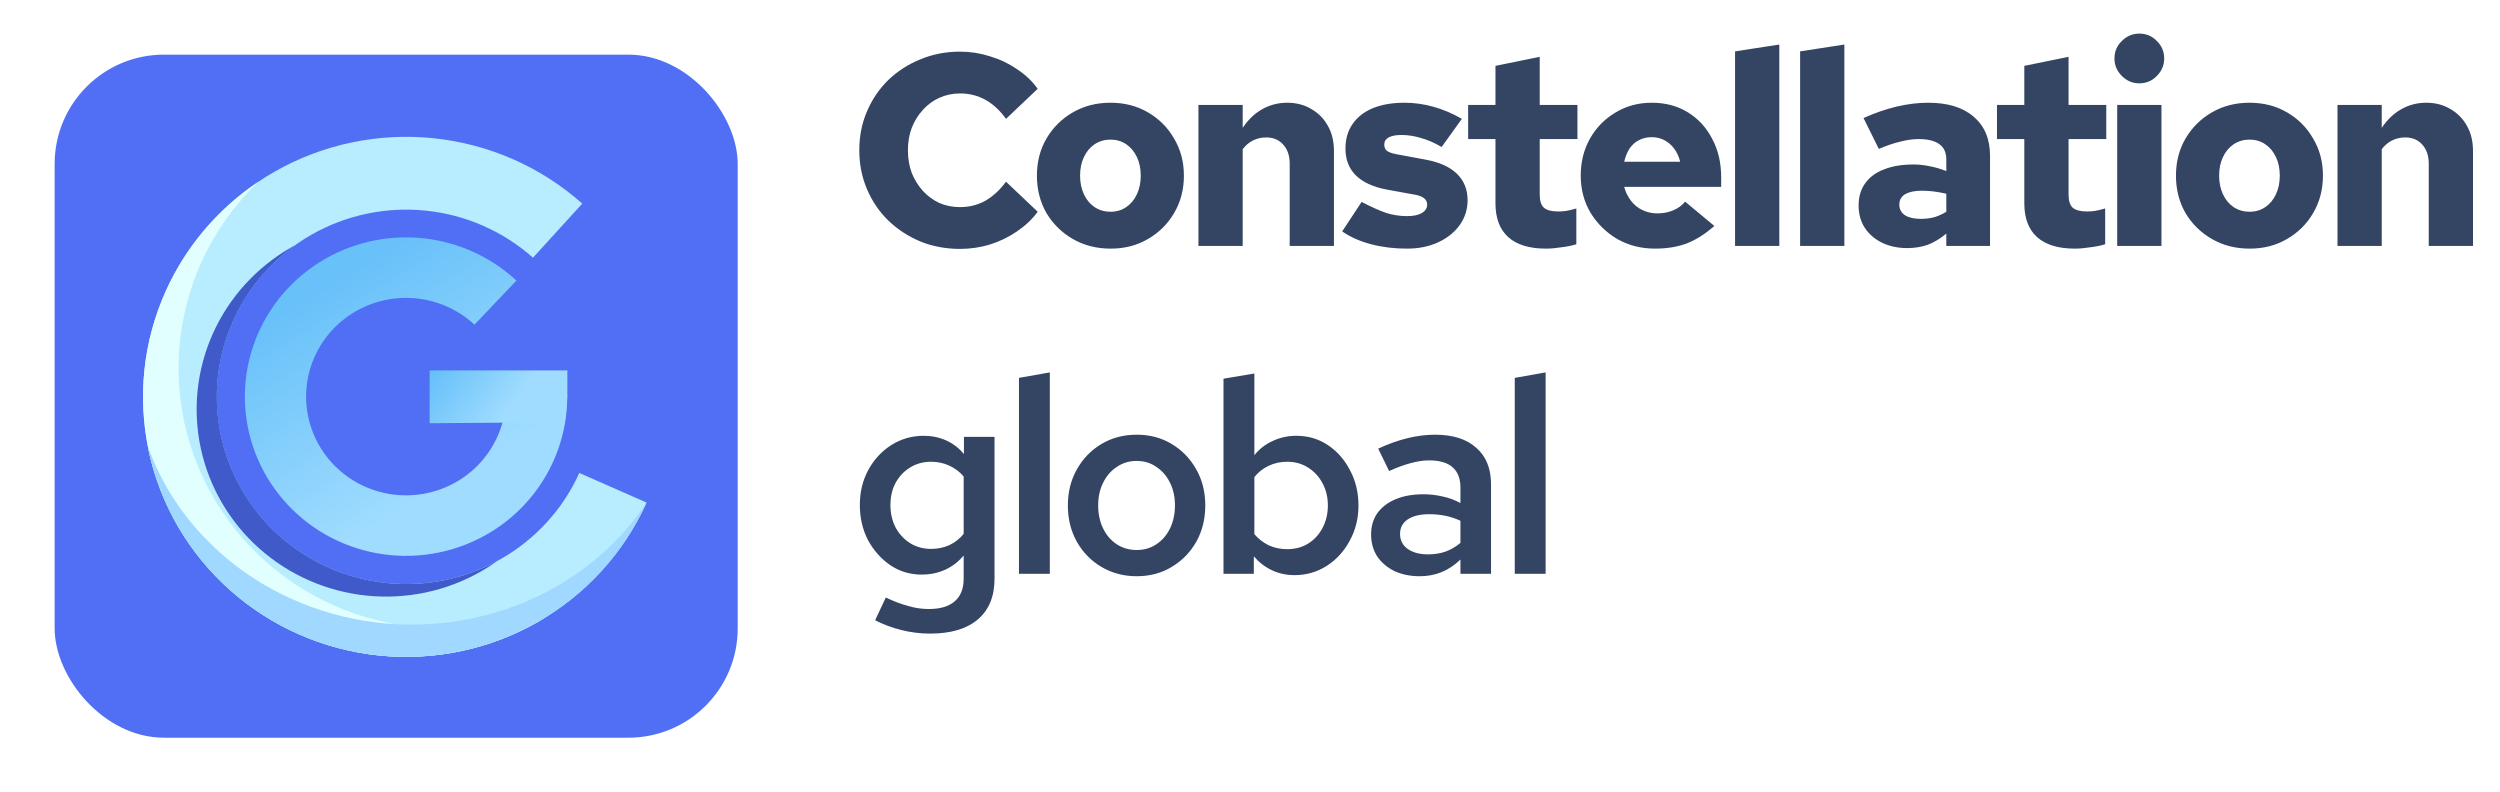 <svg width="183" height="58" viewBox="0 0 183 58" fill="none" xmlns="http://www.w3.org/2000/svg">
<g filter="url(#filter0_d_1154_17879)">
<rect x="4" width="50" height="50" rx="8" fill="#506FF4"/>
<path d="M41.522 25.032C41.522 27.714 40.586 30.313 38.873 32.392C37.159 34.472 34.772 35.904 32.114 36.447C29.457 36.991 26.691 36.613 24.282 35.376C21.874 34.14 19.97 32.121 18.893 29.66C17.815 27.199 17.63 24.447 18.367 21.866C19.104 19.285 20.719 17.035 22.94 15.493C25.161 13.952 27.852 13.214 30.559 13.404C33.266 13.594 35.824 14.701 37.802 16.537L34.732 19.765C33.505 18.627 31.919 17.941 30.241 17.823C28.562 17.705 26.894 18.163 25.517 19.118C24.14 20.074 23.139 21.469 22.682 23.069C22.225 24.669 22.34 26.376 23.008 27.902C23.676 29.427 24.856 30.679 26.349 31.446C27.843 32.212 29.558 32.447 31.205 32.11C32.853 31.773 34.333 30.885 35.395 29.596C36.458 28.306 37.038 26.695 37.038 25.032H41.522Z" fill="url(#paint0_linear_1154_17879)"/>
<path d="M31.448 23.111H41.53V25.027L41.333 26.904L31.448 26.981V23.111Z" fill="url(#paint1_linear_1154_17879)"/>
<path d="M47.332 32.789C45.677 36.461 42.889 39.521 39.365 41.53C35.842 43.54 31.765 44.396 27.72 43.976C23.674 43.556 19.866 41.881 16.843 39.191C13.82 36.502 11.736 32.936 10.89 29.005C10.044 25.073 10.48 20.979 12.134 17.307C13.789 13.635 16.578 10.575 20.101 8.565C23.624 6.556 27.701 5.7 31.747 6.12C35.793 6.54 39.6 8.215 42.623 10.904L39.014 14.864C36.837 12.928 34.096 11.722 31.183 11.42C28.27 11.117 25.335 11.734 22.798 13.181C20.261 14.627 18.253 16.831 17.062 19.474C15.871 22.118 15.557 25.066 16.166 27.897C16.775 30.727 18.276 33.295 20.452 35.231C22.629 37.168 25.37 38.373 28.283 38.676C31.196 38.978 34.132 38.362 36.668 36.915C39.205 35.468 41.213 33.265 42.404 30.621L47.332 32.789Z" fill="#B8ECFF"/>
<path fill-rule="evenodd" clip-rule="evenodd" d="M12.134 17.307C13.598 14.059 15.949 11.29 18.911 9.303C17.161 10.982 15.739 12.985 14.735 15.213C13.081 18.885 12.645 22.98 13.491 26.911C14.336 30.843 16.42 34.409 19.444 37.098C22.467 39.787 26.274 41.462 30.32 41.882C34.366 42.302 38.443 41.446 41.966 39.437C42.373 39.205 42.207 38.712 42.594 38.452C41.46 39.54 40.751 40.74 39.365 41.53C35.842 43.54 31.765 44.396 27.72 43.976C23.674 43.556 19.866 41.881 16.843 39.192C13.82 36.502 11.736 32.936 10.89 29.005C10.044 25.073 10.48 20.979 12.134 17.307Z" fill="#E1FFFF"/>
<path fill-rule="evenodd" clip-rule="evenodd" d="M10.794 28.593C10.82 28.733 10.849 28.872 10.879 29.011C11.724 32.943 13.808 36.508 16.832 39.198C19.855 41.887 23.662 43.562 27.708 43.982C31.754 44.402 35.831 43.546 39.354 41.536C42.86 39.537 45.639 36.497 47.296 32.849C47.292 32.855 47.288 32.861 47.284 32.868C45.005 36.264 41.634 38.893 37.654 40.377C33.674 41.861 29.29 42.125 25.13 41.13C20.97 40.135 17.247 37.933 14.496 34.839C12.844 32.982 11.593 30.86 10.794 28.593Z" fill="#A0D8FF"/>
<path fill-rule="evenodd" clip-rule="evenodd" d="M28.291 38.676C31.094 38.967 33.916 38.408 36.385 37.077C36.005 37.348 35.609 37.602 35.199 37.835C32.663 39.282 29.727 39.898 26.814 39.596C23.901 39.293 21.16 38.088 18.983 36.151C16.806 34.215 15.306 31.647 14.697 28.817C14.088 25.986 14.402 23.038 15.593 20.394C16.785 17.75 18.792 15.547 21.329 14.1C21.426 14.045 21.523 13.992 21.62 13.939C19.642 15.35 18.069 17.257 17.07 19.474C15.879 22.118 15.565 25.066 16.174 27.897C16.783 30.727 18.283 33.295 20.46 35.231C22.637 37.168 25.378 38.373 28.291 38.676Z" fill="#405AC9"/>
</g>
<path d="M70.28 18.22C69.24 18.22 68.273 18.04 67.38 17.68C66.487 17.307 65.7 16.793 65.02 16.14C64.353 15.487 63.833 14.72 63.46 13.84C63.087 12.96 62.9 12.013 62.9 11C62.9 9.973 63.087 9.027 63.46 8.16C63.833 7.28 64.353 6.513 65.02 5.86C65.7 5.207 66.487 4.7 67.38 4.34C68.273 3.967 69.24 3.78 70.28 3.78C71.027 3.78 71.753 3.893 72.46 4.12C73.18 4.333 73.84 4.647 74.44 5.06C75.053 5.46 75.56 5.94 75.96 6.5L73.64 8.7C73.187 8.073 72.68 7.607 72.12 7.3C71.56 6.993 70.947 6.84 70.28 6.84C69.733 6.84 69.227 6.947 68.76 7.16C68.307 7.36 67.907 7.653 67.56 8.04C67.213 8.413 66.94 8.853 66.74 9.36C66.553 9.853 66.46 10.4 66.46 11C66.46 11.6 66.553 12.153 66.74 12.66C66.94 13.153 67.213 13.593 67.56 13.98C67.907 14.353 68.307 14.647 68.76 14.86C69.227 15.06 69.733 15.16 70.28 15.16C70.947 15.16 71.56 15.007 72.12 14.7C72.68 14.38 73.187 13.913 73.64 13.3L75.96 15.5C75.56 16.047 75.053 16.527 74.44 16.94C73.84 17.353 73.18 17.673 72.46 17.9C71.753 18.113 71.027 18.22 70.28 18.22ZM81.302 18.2C80.275 18.2 79.355 17.967 78.542 17.5C77.728 17.033 77.082 16.4 76.602 15.6C76.135 14.787 75.902 13.873 75.902 12.86C75.902 11.847 76.135 10.94 76.602 10.14C77.082 9.327 77.728 8.687 78.542 8.22C79.355 7.753 80.268 7.52 81.282 7.52C82.308 7.52 83.222 7.753 84.022 8.22C84.835 8.687 85.475 9.327 85.942 10.14C86.422 10.94 86.662 11.847 86.662 12.86C86.662 13.873 86.422 14.787 85.942 15.6C85.475 16.4 84.835 17.033 84.022 17.5C83.222 17.967 82.315 18.2 81.302 18.2ZM81.282 15.5C81.722 15.5 82.108 15.387 82.442 15.16C82.775 14.933 83.035 14.62 83.222 14.22C83.408 13.82 83.502 13.367 83.502 12.86C83.502 12.34 83.408 11.887 83.222 11.5C83.035 11.1 82.775 10.787 82.442 10.56C82.108 10.333 81.722 10.22 81.282 10.22C80.855 10.22 80.468 10.333 80.122 10.56C79.788 10.787 79.528 11.1 79.342 11.5C79.155 11.887 79.062 12.34 79.062 12.86C79.062 13.367 79.155 13.82 79.342 14.22C79.528 14.62 79.788 14.933 80.122 15.16C80.468 15.387 80.855 15.5 81.282 15.5ZM87.725 18V7.68H90.965V9.36C91.365 8.76 91.838 8.307 92.385 8C92.945 7.68 93.558 7.52 94.225 7.52C94.891 7.52 95.478 7.673 95.985 7.98C96.505 8.273 96.912 8.687 97.205 9.22C97.498 9.74 97.645 10.347 97.645 11.04V18H94.405V11.98C94.405 11.393 94.245 10.927 93.925 10.58C93.618 10.233 93.205 10.06 92.685 10.06C92.338 10.06 92.018 10.133 91.725 10.28C91.445 10.413 91.192 10.627 90.965 10.92V18H87.725ZM102.988 18.2C102.055 18.2 101.181 18.093 100.368 17.88C99.555 17.667 98.848 17.353 98.248 16.94L99.668 14.78C100.415 15.167 101.028 15.44 101.508 15.6C102.001 15.747 102.495 15.82 102.988 15.82C103.455 15.82 103.815 15.747 104.068 15.6C104.335 15.44 104.468 15.233 104.468 14.98C104.468 14.78 104.388 14.62 104.228 14.5C104.081 14.38 103.841 14.293 103.508 14.24L101.528 13.88C100.528 13.693 99.768 13.347 99.248 12.84C98.742 12.333 98.488 11.68 98.488 10.88C98.488 10.173 98.662 9.573 99.008 9.08C99.355 8.573 99.848 8.187 100.488 7.92C101.141 7.653 101.915 7.52 102.808 7.52C103.528 7.52 104.241 7.62 104.948 7.82C105.655 8.02 106.341 8.313 107.008 8.7L105.528 10.76C105.008 10.453 104.501 10.233 104.008 10.1C103.528 9.953 103.048 9.88 102.568 9.88C102.181 9.88 101.875 9.94 101.648 10.06C101.435 10.18 101.328 10.353 101.328 10.58C101.328 10.793 101.401 10.953 101.548 11.06C101.708 11.167 101.988 11.253 102.388 11.32L104.328 11.68C105.355 11.867 106.128 12.213 106.648 12.72C107.168 13.227 107.428 13.873 107.428 14.66C107.428 15.327 107.235 15.933 106.848 16.48C106.461 17.013 105.935 17.433 105.268 17.74C104.601 18.047 103.841 18.2 102.988 18.2ZM113.168 18.2C111.954 18.2 111.034 17.92 110.408 17.36C109.781 16.8 109.468 15.973 109.468 14.88V10.18H107.468V7.68H109.468V4.82L112.708 4.16V7.68H115.468V10.18H112.708V14.24C112.708 14.693 112.808 15.013 113.008 15.2C113.221 15.387 113.574 15.48 114.068 15.48C114.254 15.48 114.441 15.467 114.628 15.44C114.814 15.413 115.068 15.353 115.388 15.26V17.88C115.094 17.973 114.734 18.047 114.308 18.1C113.881 18.167 113.501 18.2 113.168 18.2ZM121.15 18.2C120.137 18.2 119.217 17.967 118.39 17.5C117.577 17.02 116.923 16.38 116.43 15.58C115.95 14.767 115.71 13.86 115.71 12.86C115.71 11.847 115.937 10.94 116.39 10.14C116.843 9.34 117.463 8.707 118.25 8.24C119.037 7.76 119.923 7.52 120.91 7.52C121.91 7.52 122.79 7.753 123.55 8.22C124.31 8.687 124.903 9.333 125.33 10.16C125.77 10.973 125.99 11.913 125.99 12.98V13.68H118.89C118.997 14.067 119.163 14.407 119.39 14.7C119.617 14.993 119.897 15.22 120.23 15.38C120.563 15.54 120.923 15.62 121.31 15.62C121.737 15.62 122.123 15.547 122.47 15.4C122.83 15.253 123.123 15.04 123.35 14.76L125.49 16.54C124.823 17.127 124.15 17.553 123.47 17.82C122.79 18.073 122.017 18.2 121.15 18.2ZM118.89 11.84H122.99C122.897 11.467 122.75 11.147 122.55 10.88C122.35 10.613 122.11 10.407 121.83 10.26C121.55 10.113 121.237 10.04 120.89 10.04C120.557 10.04 120.25 10.113 119.97 10.26C119.703 10.393 119.477 10.593 119.29 10.86C119.117 11.127 118.983 11.453 118.89 11.84ZM127.006 18V3.76L130.246 3.26V18H127.006ZM131.768 18V3.76L135.008 3.26V18H131.768ZM139.61 18.16C138.916 18.16 138.296 18.027 137.75 17.76C137.216 17.493 136.796 17.127 136.49 16.66C136.196 16.193 136.05 15.653 136.05 15.04C136.05 14.4 136.21 13.86 136.53 13.42C136.85 12.967 137.31 12.627 137.91 12.4C138.51 12.16 139.23 12.04 140.07 12.04C140.443 12.04 140.823 12.08 141.21 12.16C141.596 12.227 142.016 12.347 142.47 12.52V11.68C142.47 11.173 142.303 10.8 141.97 10.56C141.636 10.307 141.123 10.18 140.43 10.18C140.043 10.18 139.61 10.24 139.13 10.36C138.663 10.467 138.13 10.647 137.53 10.9L136.41 8.64C138.076 7.893 139.656 7.52 141.15 7.52C142.576 7.52 143.683 7.86 144.47 8.54C145.27 9.22 145.67 10.173 145.67 11.4V18H142.47V17.1C142.016 17.473 141.563 17.747 141.11 17.92C140.656 18.08 140.156 18.16 139.61 18.16ZM139.03 14.98C139.03 15.313 139.17 15.573 139.45 15.76C139.73 15.933 140.116 16.02 140.61 16.02C140.956 16.02 141.283 15.98 141.59 15.9C141.896 15.807 142.19 15.673 142.47 15.5V14.18C142.176 14.113 141.883 14.06 141.59 14.02C141.296 13.98 140.996 13.96 140.69 13.96C140.156 13.96 139.743 14.047 139.45 14.22C139.17 14.393 139.03 14.647 139.03 14.98ZM151.879 18.2C150.665 18.2 149.745 17.92 149.119 17.36C148.492 16.8 148.179 15.973 148.179 14.88V10.18H146.179V7.68H148.179V4.82L151.419 4.16V7.68H154.179V10.18H151.419V14.24C151.419 14.693 151.519 15.013 151.719 15.2C151.932 15.387 152.285 15.48 152.779 15.48C152.965 15.48 153.152 15.467 153.339 15.44C153.525 15.413 153.779 15.353 154.099 15.26V17.88C153.805 17.973 153.445 18.047 153.019 18.1C152.592 18.167 152.212 18.2 151.879 18.2ZM154.979 18V7.68H158.219V18H154.979ZM156.599 6.1C156.105 6.1 155.679 5.92 155.319 5.56C154.959 5.2 154.779 4.773 154.779 4.28C154.779 3.773 154.959 3.347 155.319 3C155.679 2.64 156.105 2.46 156.599 2.46C157.105 2.46 157.532 2.64 157.879 3C158.239 3.347 158.419 3.773 158.419 4.28C158.419 4.773 158.239 5.2 157.879 5.56C157.532 5.92 157.105 6.1 156.599 6.1ZM164.68 18.2C163.654 18.2 162.734 17.967 161.92 17.5C161.107 17.033 160.46 16.4 159.98 15.6C159.514 14.787 159.28 13.873 159.28 12.86C159.28 11.847 159.514 10.94 159.98 10.14C160.46 9.327 161.107 8.687 161.92 8.22C162.734 7.753 163.647 7.52 164.66 7.52C165.687 7.52 166.6 7.753 167.4 8.22C168.214 8.687 168.854 9.327 169.32 10.14C169.8 10.94 170.04 11.847 170.04 12.86C170.04 13.873 169.8 14.787 169.32 15.6C168.854 16.4 168.214 17.033 167.4 17.5C166.6 17.967 165.694 18.2 164.68 18.2ZM164.66 15.5C165.1 15.5 165.487 15.387 165.82 15.16C166.154 14.933 166.414 14.62 166.6 14.22C166.787 13.82 166.88 13.367 166.88 12.86C166.88 12.34 166.787 11.887 166.6 11.5C166.414 11.1 166.154 10.787 165.82 10.56C165.487 10.333 165.1 10.22 164.66 10.22C164.234 10.22 163.847 10.333 163.5 10.56C163.167 10.787 162.907 11.1 162.72 11.5C162.534 11.887 162.44 12.34 162.44 12.86C162.44 13.367 162.534 13.82 162.72 14.22C162.907 14.62 163.167 14.933 163.5 15.16C163.847 15.387 164.234 15.5 164.66 15.5ZM171.104 18V7.68H174.344V9.36C174.744 8.76 175.217 8.307 175.764 8C176.324 7.68 176.937 7.52 177.604 7.52C178.27 7.52 178.857 7.673 179.364 7.98C179.884 8.273 180.29 8.687 180.584 9.22C180.877 9.74 181.024 10.347 181.024 11.04V18H177.784V11.98C177.784 11.393 177.624 10.927 177.304 10.58C176.997 10.233 176.584 10.06 176.064 10.06C175.717 10.06 175.397 10.133 175.104 10.28C174.824 10.413 174.57 10.627 174.344 10.92V18H171.104Z" fill="#344563"/>
<path d="M68.08 46.38C67.373 46.38 66.673 46.293 65.98 46.12C65.287 45.947 64.647 45.707 64.06 45.4L64.84 43.74C65.44 44.02 65.987 44.227 66.48 44.36C66.987 44.507 67.487 44.58 67.98 44.58C68.82 44.58 69.453 44.393 69.88 44.02C70.32 43.647 70.54 43.093 70.54 42.36V40.66C70.18 41.1 69.733 41.447 69.2 41.7C68.667 41.94 68.087 42.06 67.46 42.06C66.62 42.06 65.86 41.833 65.18 41.38C64.5 40.913 63.953 40.3 63.54 39.54C63.14 38.767 62.94 37.907 62.94 36.96C62.94 36.013 63.147 35.16 63.56 34.4C63.973 33.64 64.533 33.033 65.24 32.58C65.96 32.127 66.753 31.9 67.62 31.9C68.207 31.9 68.753 32.013 69.26 32.24C69.767 32.467 70.2 32.8 70.56 33.24V31.98H72.8V42.36C72.8 43.653 72.393 44.647 71.58 45.34C70.767 46.033 69.6 46.38 68.08 46.38ZM68.16 40.18C68.64 40.18 69.087 40.087 69.5 39.9C69.913 39.7 70.26 39.427 70.54 39.08V34.88C70.247 34.533 69.893 34.267 69.48 34.08C69.067 33.893 68.627 33.8 68.16 33.8C67.587 33.8 67.073 33.94 66.62 34.22C66.18 34.487 65.827 34.86 65.56 35.34C65.307 35.807 65.18 36.353 65.18 36.98C65.18 37.58 65.307 38.127 65.56 38.62C65.827 39.1 66.18 39.48 66.62 39.76C67.073 40.04 67.587 40.18 68.16 40.18ZM74.588 42V27.66L76.847 27.26V42H74.588ZM83.207 42.18C82.26 42.18 81.4 41.953 80.627 41.5C79.867 41.047 79.267 40.433 78.827 39.66C78.387 38.873 78.167 37.987 78.167 37C78.167 36.013 78.387 35.133 78.827 34.36C79.267 33.573 79.867 32.953 80.627 32.5C81.387 32.047 82.247 31.82 83.207 31.82C84.167 31.82 85.02 32.047 85.767 32.5C86.527 32.953 87.127 33.573 87.567 34.36C88.007 35.133 88.227 36.013 88.227 37C88.227 37.987 88.007 38.873 87.567 39.66C87.127 40.433 86.527 41.047 85.767 41.5C85.02 41.953 84.167 42.18 83.207 42.18ZM83.207 40.26C83.753 40.26 84.233 40.12 84.647 39.84C85.073 39.56 85.407 39.173 85.647 38.68C85.887 38.173 86.007 37.613 86.007 37C86.007 36.373 85.887 35.82 85.647 35.34C85.407 34.847 85.073 34.46 84.647 34.18C84.233 33.887 83.753 33.74 83.207 33.74C82.66 33.74 82.173 33.887 81.747 34.18C81.32 34.46 80.987 34.847 80.747 35.34C80.507 35.82 80.387 36.373 80.387 37C80.387 37.627 80.507 38.187 80.747 38.68C80.987 39.173 81.32 39.56 81.747 39.84C82.173 40.12 82.66 40.26 83.207 40.26ZM89.56 42V27.72L91.82 27.34V33.32C92.18 32.867 92.627 32.52 93.16 32.28C93.694 32.027 94.273 31.9 94.9 31.9C95.754 31.9 96.52 32.127 97.2 32.58C97.88 33.033 98.42 33.647 98.82 34.42C99.234 35.193 99.44 36.053 99.44 37C99.44 37.947 99.227 38.807 98.8 39.58C98.387 40.353 97.827 40.967 97.12 41.42C96.413 41.873 95.627 42.1 94.76 42.1C94.16 42.1 93.607 41.98 93.1 41.74C92.594 41.5 92.153 41.16 91.78 40.72V42H89.56ZM94.22 40.2C94.793 40.2 95.3 40.067 95.74 39.8C96.194 39.52 96.547 39.14 96.8 38.66C97.067 38.167 97.2 37.613 97.2 37C97.2 36.387 97.067 35.84 96.8 35.36C96.547 34.88 96.194 34.5 95.74 34.22C95.3 33.94 94.793 33.8 94.22 33.8C93.727 33.8 93.273 33.9 92.86 34.1C92.46 34.287 92.114 34.56 91.82 34.92V39.1C92.114 39.447 92.467 39.72 92.88 39.92C93.293 40.107 93.74 40.2 94.22 40.2ZM103.924 42.18C103.231 42.18 102.611 42.053 102.064 41.8C101.531 41.533 101.111 41.173 100.804 40.72C100.511 40.253 100.364 39.72 100.364 39.12C100.364 38.52 100.518 38 100.824 37.56C101.144 37.12 101.591 36.78 102.164 36.54C102.738 36.3 103.418 36.18 104.204 36.18C104.671 36.18 105.131 36.233 105.584 36.34C106.038 36.433 106.478 36.593 106.904 36.82V35.7C106.904 35.033 106.711 34.533 106.324 34.2C105.951 33.867 105.378 33.7 104.604 33.7C104.191 33.7 103.744 33.767 103.264 33.9C102.798 34.02 102.271 34.213 101.684 34.48L100.884 32.84C102.351 32.16 103.738 31.82 105.044 31.82C106.351 31.82 107.358 32.14 108.064 32.78C108.784 33.407 109.144 34.3 109.144 35.46V42H106.904V40.96C106.478 41.373 106.018 41.68 105.524 41.88C105.031 42.08 104.498 42.18 103.924 42.18ZM102.484 39.08C102.484 39.547 102.671 39.913 103.044 40.18C103.418 40.447 103.918 40.58 104.544 40.58C104.998 40.58 105.418 40.513 105.804 40.38C106.204 40.233 106.571 40.02 106.904 39.74V38.12C106.558 37.96 106.198 37.84 105.824 37.76C105.451 37.68 105.044 37.64 104.604 37.64C103.951 37.64 103.431 37.767 103.044 38.02C102.671 38.273 102.484 38.627 102.484 39.08ZM110.88 42V27.66L113.14 27.26V42H110.88Z" fill="#344563"/>
<defs>
<filter id="filter0_d_1154_17879" x="0" y="0" width="58" height="58" filterUnits="userSpaceOnUse" color-interpolation-filters="sRGB">
<feFlood flood-opacity="0" result="BackgroundImageFix"/>
<feColorMatrix in="SourceAlpha" type="matrix" values="0 0 0 0 0 0 0 0 0 0 0 0 0 0 0 0 0 0 127 0" result="hardAlpha"/>
<feOffset dy="4"/>
<feGaussianBlur stdDeviation="2"/>
<feComposite in2="hardAlpha" operator="out"/>
<feColorMatrix type="matrix" values="0 0 0 0 0 0 0 0 0 0 0 0 0 0 0 0 0 0 0.08 0"/>
<feBlend mode="normal" in2="BackgroundImageFix" result="effect1_dropShadow_1154_17879"/>
<feBlend mode="normal" in="SourceGraphic" in2="effect1_dropShadow_1154_17879" result="shape"/>
</filter>
<linearGradient id="paint0_linear_1154_17879" x1="29.722" y1="13.375" x2="38.5" y2="28" gradientUnits="userSpaceOnUse">
<stop stop-color="#68C1F9"/>
<stop offset="1" stop-color="#A0DCFF"/>
</linearGradient>
<linearGradient id="paint1_linear_1154_17879" x1="36.569" y1="26.918" x2="31.493" y2="23.052" gradientUnits="userSpaceOnUse">
<stop stop-color="#A0DCFF"/>
<stop offset="1" stop-color="#64BFF9"/>
<stop offset="1" stop-color="#2D81FF"/>
</linearGradient>
</defs>
</svg>
